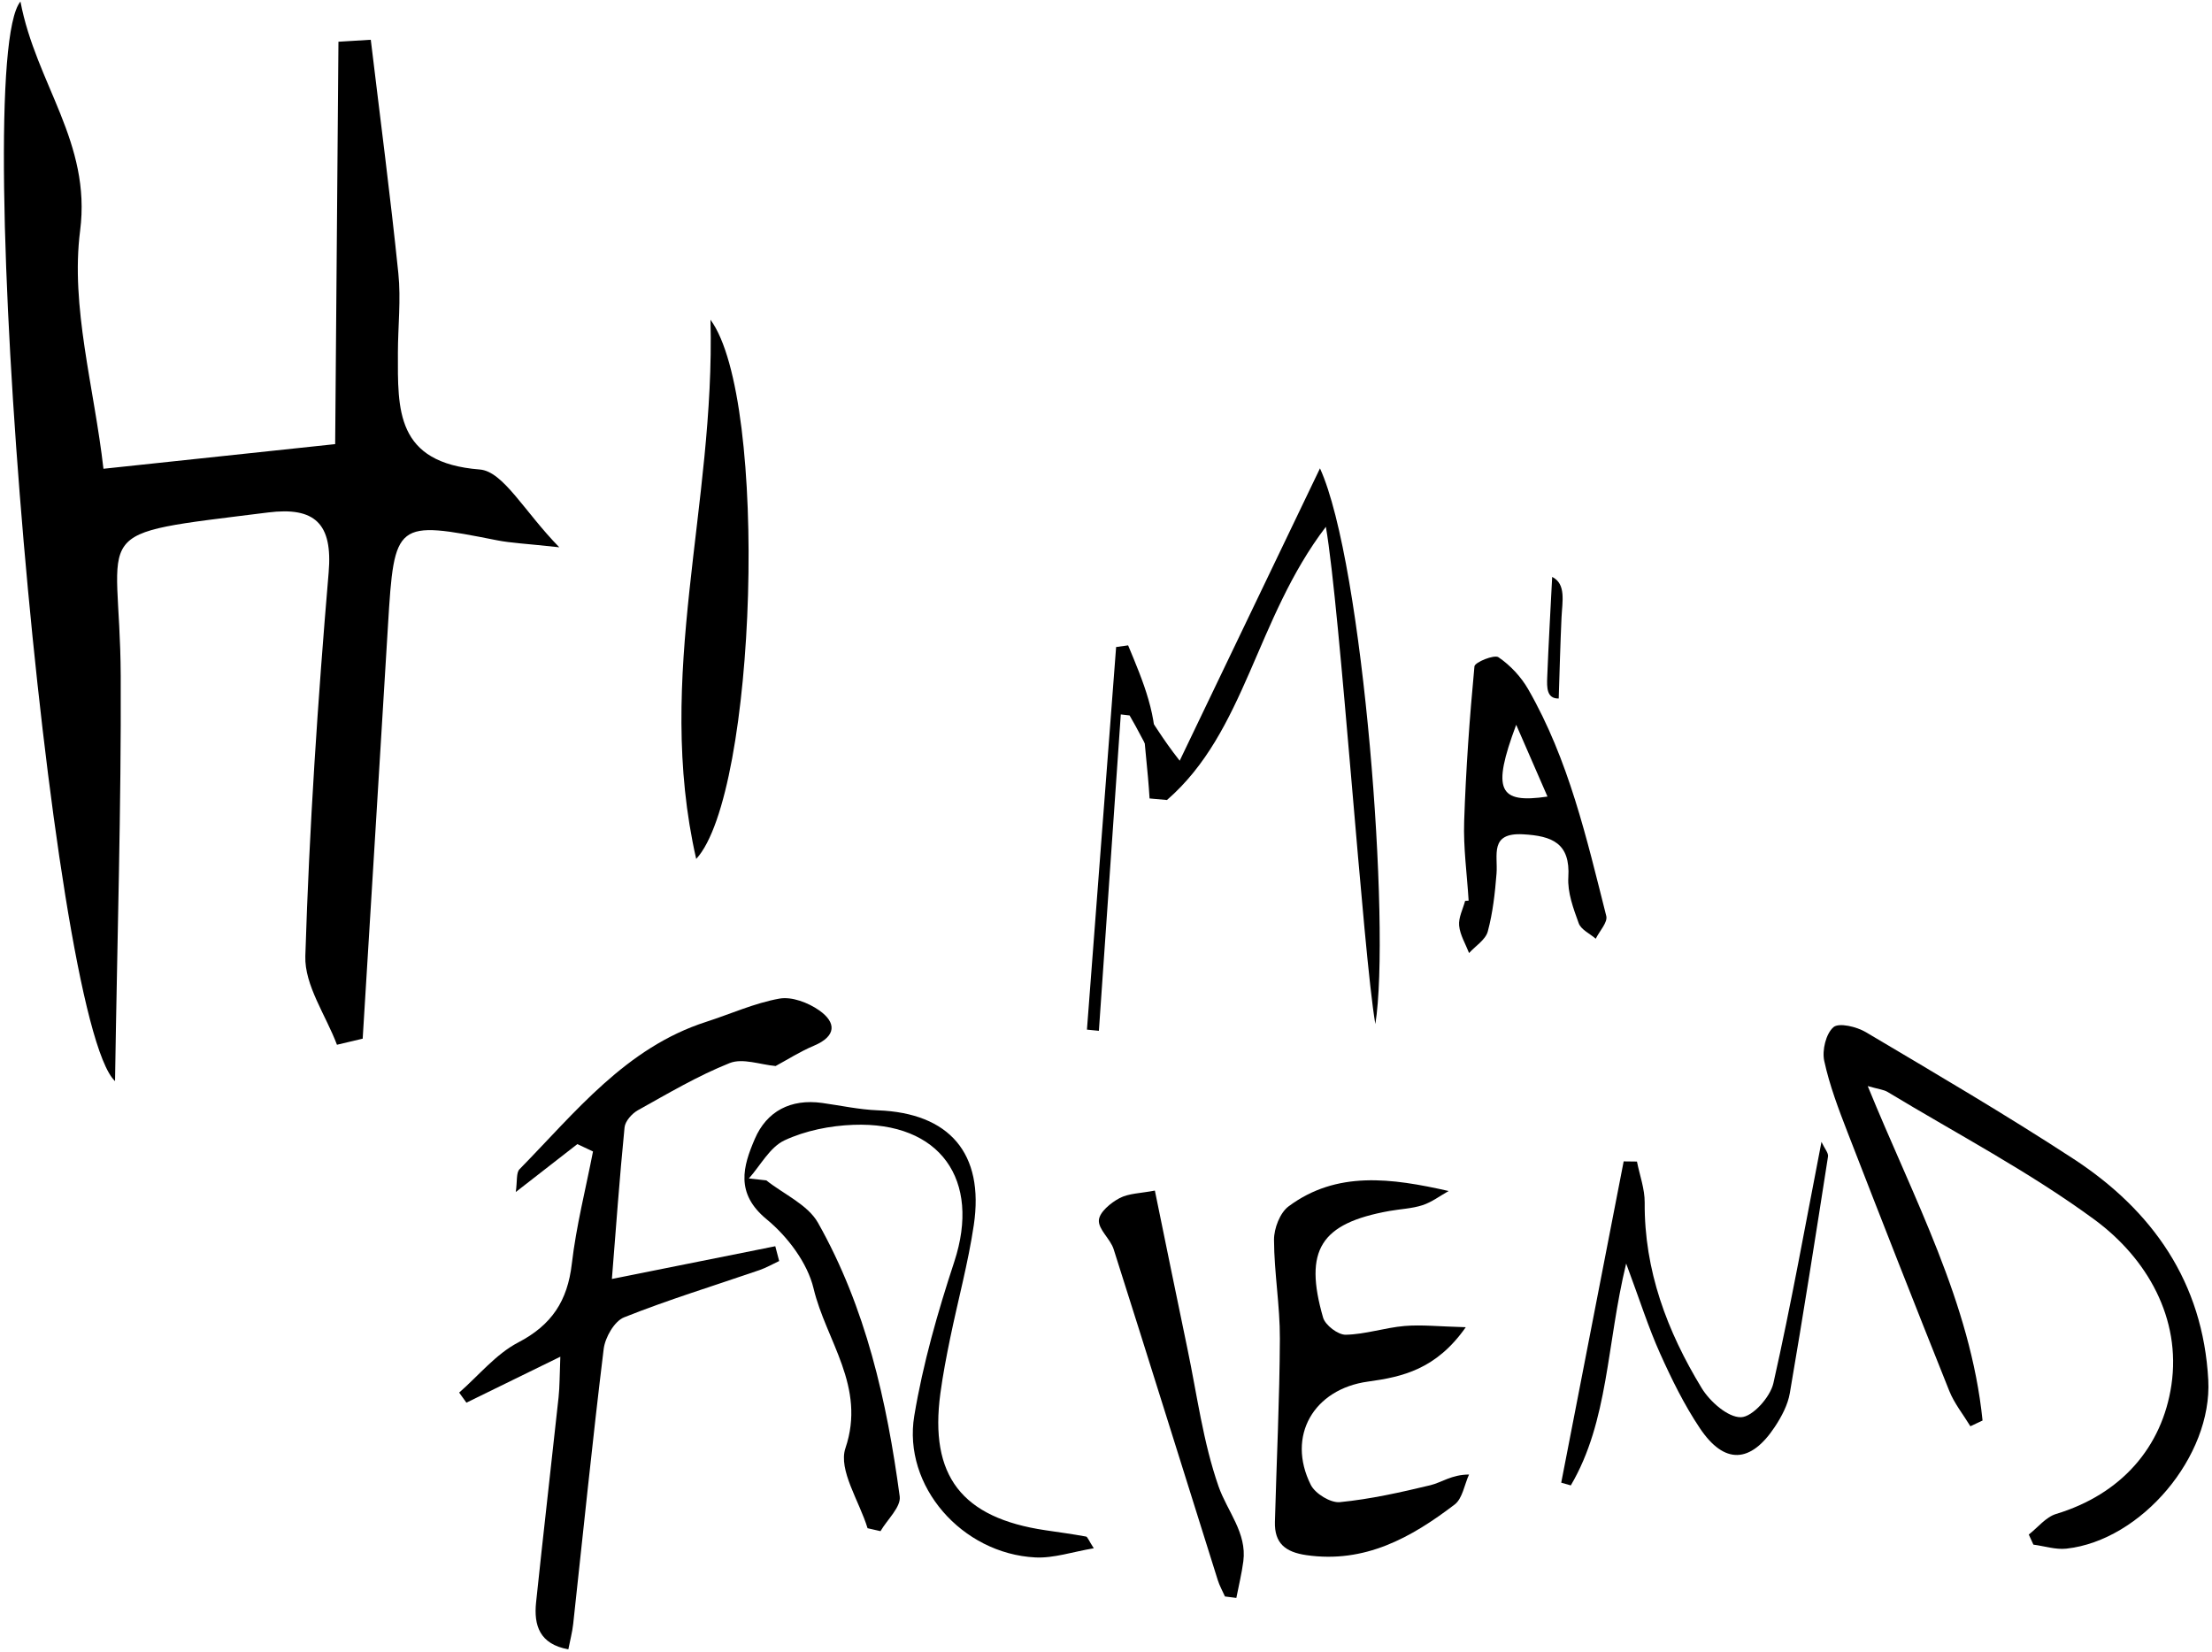 <?xml version="1.0" encoding="UTF-8"?>
<svg width="316px" height="236px" viewBox="0 0 316 236" version="1.1" xmlns="http://www.w3.org/2000/svg" xmlns:xlink="http://www.w3.org/1999/xlink">
    <!-- Generator: Sketch 50.2 (55047) - http://www.bohemiancoding.com/sketch -->
    <title>us/mc_hi_ma_friend</title>
    <desc>Created with Sketch.</desc>
    <defs></defs>
    <g id="Landing" stroke="none" stroke-width="1" fill="none" fill-rule="evenodd">
        <g id="Landing-noise" transform="translate(-98, -9649)" fill="#000000">
            <g id="us/mc_hi_ma_friend" transform="translate(249.906, 9786.48) rotate(11) translate(-249.906, -9786.48) translate(76.906, 9675.98)">
                <path d="M323.981,164.412 C325.057,163.178 325.897,161.497 327.249,160.782 C335.842,156.241 340.305,148.538 339.907,139.557 C339.483,129.971 333.07,122.463 324.604,118.459 C314.181,113.528 303.001,110.193 292.136,106.203 C291.504,105.971 290.756,106.057 289.172,105.915 C298.668,120.437 309.492,133.483 314.39,149.683 C313.874,150.061 313.356,150.441 312.839,150.82 C311.518,149.366 309.964,148.062 308.914,146.434 C301.759,135.34 294.681,124.197 287.65,113.024 C285.728,109.969 283.8,106.868 282.386,103.569 C281.776,102.147 281.881,99.713 282.757,98.593 C283.395,97.778 285.999,97.89 287.433,98.404 C298.329,102.3 309.257,106.142 319.972,110.498 C332.53,115.605 341.537,124.3 344.938,137.846 C347.595,148.429 339.931,162.166 329.64,165.364 C328.168,165.822 326.487,165.604 324.902,165.7 L323.981,164.412 Z" id="Fill-5"></path>
                <path d="M109.803,149.225 C107.542,151.816 105.28,154.406 102.471,157.624 C102.4,156.052 101.987,154.917 102.377,154.325 C108.67,144.797 113.978,134.385 124.522,128.577 C127.738,126.806 130.789,124.626 134.173,123.316 C135.85,122.667 138.322,123.099 140.068,123.879 C142.834,125.115 143.194,127.033 140.302,128.975 C138.505,130.18 136.913,131.697 135.477,132.872 C133.301,133.101 130.641,132.628 128.957,133.708 C124.842,136.35 121.134,139.657 117.369,142.826 C116.627,143.451 115.882,144.705 115.965,145.591 C116.636,152.778 117.504,159.947 118.321,167.196 C126.098,164.002 133.22,161.077 140.341,158.151 C140.657,158.807 140.974,159.464 141.29,160.12 C140.458,160.725 139.673,161.411 138.788,161.922 C132.864,165.341 126.814,168.555 121.067,172.25 C119.823,173.049 118.962,175.583 119.078,177.235 C119.998,190.374 121.205,203.493 122.297,216.622 C122.394,217.803 122.309,219 122.309,220.318 C118.143,220.377 116.793,217.915 116.504,214.605 C115.646,204.82 114.897,195.027 114.068,185.24 C113.937,183.69 113.613,182.156 113.209,179.503 C108.796,182.838 105.045,185.673 101.292,188.508 C100.862,188.103 100.431,187.697 100,187.292 C102.27,184.37 104.104,180.889 106.911,178.655 C111.135,175.295 112.695,171.489 112.288,166.174 C111.874,160.757 112.197,155.282 112.197,149.833 C111.399,149.63 110.601,149.428 109.803,149.225" id="Fill-10"></path>
                <path d="M239.379,150.685 C236.375,157.413 231.825,159.385 227.149,160.976 C219.749,163.494 217.171,170.822 221.94,177.015 C222.8,178.13 225.209,179.031 226.493,178.647 C230.682,177.398 234.737,175.626 238.728,173.803 C240.222,173.12 241.4,171.742 243.85,171.253 C243.476,172.81 243.586,174.8 242.651,175.851 C237.452,181.692 231.659,186.579 223.241,186.991 C220.179,187.141 218.421,186.182 217.919,183.18 C216.483,174.571 215.247,165.924 213.619,157.352 C212.741,152.729 211.02,148.27 210.103,143.652 C209.788,142.063 210.202,139.705 211.234,138.572 C217.005,132.236 224.886,131.796 233.265,132.054 C232.181,132.971 231.2,134.078 229.984,134.754 C228.592,135.526 226.981,135.893 225.48,136.475 C216.196,140.078 214.526,144.266 219.104,153.223 C219.619,154.233 221.67,155.245 222.746,155.014 C225.489,154.427 228.033,152.959 230.753,152.184 C233.096,151.517 235.571,151.321 239.379,150.685" id="Fill-12"></path>
                <path d="M137.288,149.162 C140.132,150.634 143.77,151.446 145.685,153.692 C154.712,164.279 160.217,176.835 164.608,189.838 C165.097,191.285 163.494,193.421 162.862,195.238 C162.23,195.217 161.598,195.198 160.967,195.178 C159.082,191.619 155.243,187.803 155.683,184.551 C156.927,175.348 150.029,170.014 146.865,163.037 C145.314,159.616 141.807,156.457 138.391,154.608 C133.256,151.825 133.642,147.819 134.546,143.656 C135.459,139.454 138.477,137.029 143.003,136.782 C145.681,136.637 148.392,136.707 151.027,136.297 C161.117,134.726 167.145,139.419 167.603,149.777 C167.846,155.266 167.434,160.784 167.373,166.288 C167.344,168.951 167.349,171.621 167.503,174.277 C168.188,186.148 173.888,191.166 185.967,190.613 C187.919,190.524 189.87,190.415 191.823,190.392 C192.06,190.389 192.302,190.854 193.238,191.824 C190.365,192.897 187.902,194.33 185.285,194.702 C174.913,196.172 164.734,188.326 164.455,178.144 C164.248,170.59 164.918,162.956 165.866,155.439 C167.404,143.251 160.083,136.175 147.985,138.998 C144.739,139.755 141.409,141.118 138.75,143.052 C136.876,144.415 136.072,147.211 134.79,149.368 C135.622,149.299 136.456,149.23 137.288,149.162" id="Fill-14"></path>
                <path d="M236.373,74.05 C234.036,70.656 232.032,67.744 230.028,64.834 C228.383,74.697 229.689,76.403 236.373,74.05 M228.151,90.789 C227.202,87.127 225.958,83.511 225.363,79.794 C224.194,72.492 223.303,65.142 222.582,57.784 C222.523,57.193 225.025,55.556 225.704,55.848 C227.581,56.653 229.408,57.98 230.747,59.53 C238.356,68.323 243.003,78.839 247.872,89.194 C248.268,90.037 247.332,91.493 247.015,92.665 C246.055,92.116 244.708,91.795 244.212,90.972 C243.054,89.045 241.775,86.945 241.495,84.794 C240.862,79.952 238.094,79.44 233.99,80.003 C229.184,80.663 231.024,83.592 231.326,86.237 C231.641,89.008 231.873,91.828 231.677,94.595 C231.59,95.813 230.354,96.952 229.64,98.126 C228.898,96.943 227.881,95.841 227.5,94.554 C227.176,93.453 227.582,92.141 227.665,90.923 C227.828,90.879 227.989,90.833 228.151,90.789" id="Fill-16"></path>
                <path d="M260.134,137.383 C259.584,149.293 261.97,159.945 258.418,170.006 C257.946,169.966 257.473,169.925 257,169.884 L257,123.129 C257.623,123.017 258.245,122.903 258.868,122.79 C259.62,124.633 260.713,126.415 261.07,128.33 C262.845,137.841 267.715,145.763 274.119,152.793 C275.632,154.454 278.601,156.205 280.424,155.805 C282.031,155.454 283.98,152.187 284.041,150.157 C284.385,138.634 284.207,127.096 284.207,115 C284.848,115.882 285.505,116.366 285.523,116.873 C285.951,128.275 286.364,139.679 286.617,151.086 C286.656,152.791 286.105,154.603 285.442,156.211 C283.034,162.041 279.381,162.914 274.967,158.475 C272.123,155.615 269.651,152.347 267.325,149.048 C265.009,145.765 263.084,142.213 260.134,137.383" id="Fill-18"></path>
                <path d="M212.947,195.006 C212.461,194.313 211.899,193.657 211.501,192.922 C203.626,178.395 195.795,163.847 187.871,149.343 C187.135,147.994 185.18,146.993 185.011,145.688 C184.864,144.545 186.184,142.93 187.308,142.024 C188.464,141.09 190.167,140.764 192.054,140 C195.015,147.107 197.946,154.199 200.923,161.273 C203.535,167.48 205.664,173.946 209.05,179.752 C210.938,182.989 214.303,185.478 214.563,189.559 C214.676,191.334 214.582,193.12 214.582,194.9 C214.037,194.936 213.491,194.971 212.947,195.006" id="Fill-22"></path>
                <path d="M231.043,43.12 C233.221,43.718 233.128,46.305 233.464,48.592 C234.02,52.364 234.654,56.113 235.274,59.992 C233.579,60.36 233.302,58.745 233.085,57.336 C232.359,52.615 231.718,47.867 231.043,43.12" id="Fill-26"></path>
                <path d="M24.937,67.444 C35.943,64.064 46,60.976 56.759,57.672 C53.228,38.677 49.74,19.916 46.251,1.156 C47.744,0.77 49.237,0.385 50.732,1.8189894e-12 C54.164,10.663 57.717,21.292 60.966,32.008 C62.058,35.61 62.352,39.438 63.067,43.153 C64.595,51.077 65.706,58.667 77.72,57.289 C81.082,56.904 85.105,61.966 91,66.028 C86.153,66.432 84.122,66.751 82.094,66.745 C67.312,66.694 67.151,66.874 69.098,81.588 C71.687,101.155 74.251,120.724 76.824,140.293 C75.677,140.813 74.529,141.33 73.382,141.848 C71.015,138.005 67.196,134.384 66.53,130.278 C63.592,112.213 61.303,94.035 59.343,75.84 C58.595,68.883 55.622,66.982 49.198,69.09 C23.784,77.423 28.768,74.731 33,95.999 C36.65,114.347 39.652,132.821 43.253,153 C32.355,146.121 -5.004,14.394 0.562,4.189 C5.004,15.328 14.358,21.994 15.176,34.697 C15.88,45.625 21.407,56.256 24.937,67.444" id="Fill-3"></path>
                <path d="M118.695,106 C107.802,81.334 111.771,56.038 106,30 C116.423,39.601 125.377,95.176 118.695,106" id="Fill-28"></path>
                <path d="M177.616,73.115 C179.18,74.466 180.584,76.254 183.818,79.047 C187.731,64.057 191.417,49.941 195.522,34.224 C204.231,46.426 217.979,96.679 218.433,110.641 C214.805,101.108 202.216,53.488 197.941,42.258 C190.584,57.124 192.291,73.157 183.105,84.902 L180.622,85.159 C179.619,81.242 178.287,77.323 177.285,73.406 L177.616,73.115 Z" id="Fill-30"></path>
                <path d="M179.987,79.372 C178.417,77.601 177.127,75.833 175.558,74.063 C175.138,74.095 174.718,74.127 174.298,74.16 C176.148,89.147 177.998,104.135 179.849,119.123 C179.281,119.176 178.711,119.229 178.142,119.282 C176.03,101.134 173.918,82.986 171.805,64.837 L173.442,64.276 C176.563,68.974 179.607,73.446 180.268,79.163 C180.264,79.166 179.987,79.372 179.987,79.372" id="Fill-32"></path>
            </g>
        </g>
    </g>
</svg>